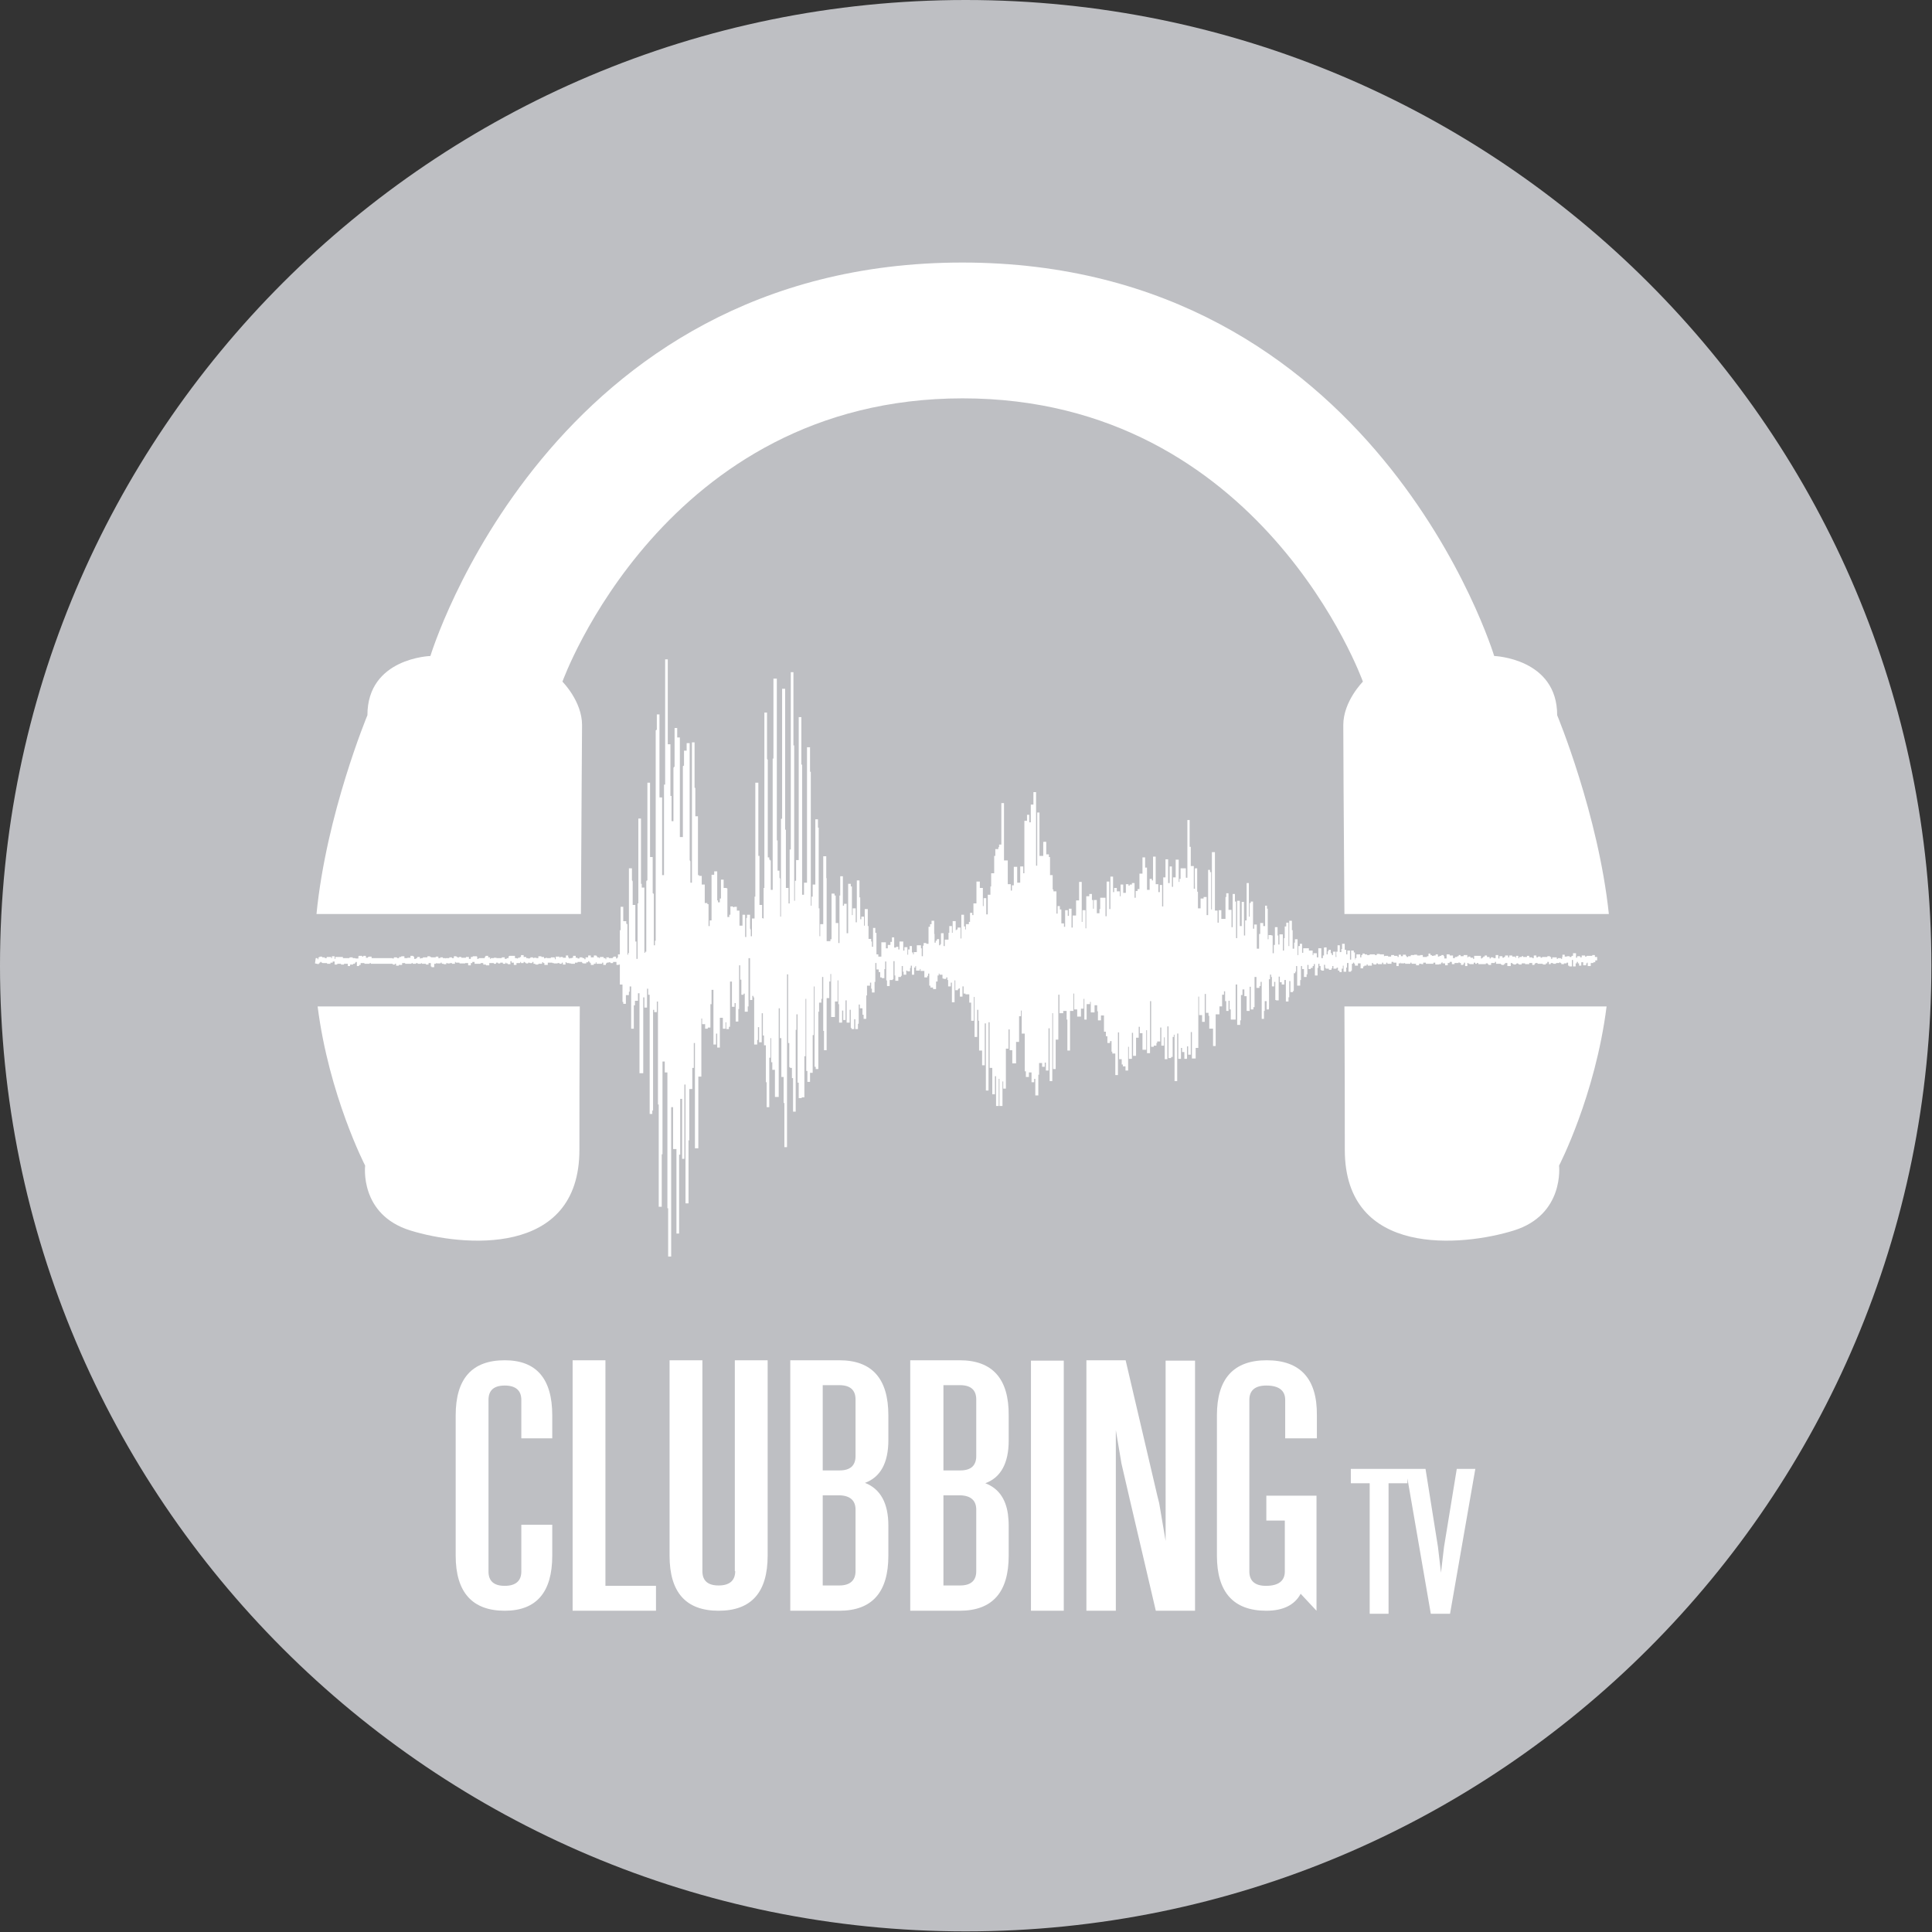 <svg version="1.1" viewBox="0 0 800 800" xml:space="preserve" xmlns="http://www.w3.org/2000/svg">
<rect x="0" y="0" width="800" height="800" fill="#333333" stroke="none"/>
<style type="text/css">
	.st0{fill:#FFFFFF;}
</style>
<g transform="scale(1.562)">
	<path d="m512 256c0 141.4-114.6 256-256 256s-256-114.6-256-256 114.6-256 256-256 256 114.6 256 256z" fill="#bebfc3"/>
	<path class="st0" d="m133.8 360.6c-8.7 0-13 4.9-13 14.6v37.2c0 9.7 4.4 14.6 13 14.6 8.4 0 12.6-4.9 12.6-14.6v-8.2h-8.2v12.4c0 2.5-1.5 3.8-4.4 3.8s-4.3-1.3-4.3-3.8v-45.5c0-2.5 1.4-3.8 4.3-3.8s4.4 1.3 4.4 3.8v10.2h8.2v-6.1c0-9.7-4.2-14.6-12.6-14.6zm61.1 55.9c0 2.5-1.5 3.8-4.4 3.8s-4.3-1.3-4.3-3.8v-55.9h-8.7v51.8c0 9.7 4.3 14.6 13 14.6s13-4.9 13-14.6v-51.8h-8.7v55.9zm27.6-55.9h-13v66.4h13c8.7 0 13-4.9 13-14.6v-8c0-5.9-2.1-9.7-6.2-11.3 4.1-1.5 6.2-5.3 6.2-11.3v-6.6c0-9.7-4.3-14.6-13-14.6zm4.3 55.9c0 2.5-1.5 3.8-4.3 3.8h-4.4v-23.9h4.5c2.8 0.1 4.2 1.4 4.2 3.8zm0-30.5c0 2.5-1.4 3.8-4.2 3.8h-4.5v-22.6h4.4c2.9 0 4.3 1.3 4.3 3.8zm27.6-25.4h-13.1v66.4h13.1c8.7 0 13-4.9 13-14.6v-8c0-1.1-0.1-2.1-0.2-3-0.6-4.2-2.6-6.9-6-8.2 4.1-1.5 6.2-5.3 6.2-11.3v-6.6c0.1-9.8-4.3-14.7-13-14.7zm4.4 55.9c0 2.5-1.4 3.8-4.3 3.8h-4.4v-23.9h4.5c2.8 0.1 4.2 1.4 4.2 3.8zm0-30.5c0 2.5-1.4 3.8-4.2 3.8h-4.5v-22.6h4.4c2.9 0 4.3 1.3 4.3 3.8zm14.5 41h8.7v-66.3h-8.7zm35.7-18.5-1.7-10-0.5-2-8.4-35.9h-10.4v66.4h7.8v-47.9l1.5 8.9 2.2 9.5 6.9 29.5h10.4v-66.3h-7.8zm26.8-47.9c-8.8 0-13.2 4.9-13.2 14.6v37.2c0 9.7 4.4 14.6 13.1 14.6 4.4 0 7.5-1.5 9.1-4.5l4.2 4.5v-30.5h-13.3v6.6h4.9v13.5c0 2.5-1.7 3.8-5 3.8-2.9 0-4.4-1.3-4.4-3.8v-45.5c0-2.5 1.5-3.8 4.5-3.8 3.3 0 5 1.3 5 3.8v10.2h8.4v-6.1c0.1-9.7-4.4-14.6-13.3-14.6zm-175.3 0h-8.7v66.4h22.1v-6.6h-13.4z"/>
	<path class="st0" d="m386.2 389.3-3.4 20.8-0.8 6.8-0.8-6.8-3.3-20.7h-19.8v3.8h5v34.6h5v-34.6h5v-1.3l6.2 35.9h5.1l6.7-38.4h-4.9z"/>
	<path class="st0" d="m96.8 309s-1.6 13 12 17.2 44.8 7.3 44.8-21.4c0-9 0-23 0.1-38h-69.5c3 23.6 12.6 42.2 12.6 42.2z"/>
	<path class="st0" d="m412.8 189.6c0-15.1-16.7-15.7-16.7-15.7s-31.5-104.3-141-104.3-141 104.3-141 104.3-16.7 0.5-16.7 15.7c0 0-10.9 26.2-13.5 52.7h70.1c0.1-24.7 0.3-46.8 0.3-50.1 0-6.3-5.2-11.5-5.2-11.5s26.9-75.1 106.1-75.1c79.3 0 106.1 75.1 106.1 75.1s-5.2 5.2-5.2 11.5c0 3.2 0.1 25.4 0.3 50.1h70.1c-2.8-26.5-13.7-52.7-13.7-52.7z" Googl="true"/>
	<path class="st0" d="m356.4 266.8c0.1 15 0.1 28.9 0.1 38 0 28.7 31.3 25.6 44.8 21.4s12-17.2 12-17.2 9.6-18.5 12.6-42.2z"/>
	<path class="st0" d="m84.5 255.6v-0.2h0.2v-0.2h0.2v-0.2h0.3v0.2h0.2l0.1 0.1h1.2v0.2h0.9v-0.3h0.6v-0.3h0.5v0.8h0.7v-0.2h1v0.2h0.8v-0.2h1v0.6h0.6v-0.4h0.8v-0.2h0.5v-0.3h0.2v-0.2h0.3v1.1h0.6v-0.3h0.4v-0.5h1v0.2h1.4v-0.2h0.3v0.2h5.8v0.2h0.6v-0.2h0.3v0.5h0.7v-0.2h0.9v-0.5h0.8v0.2h1.7v-0.2h0.3v0.2h0.9v-0.2h0.4v0.2h0.9v-0.2h0.2v0.2h1.1v0.2h0.7v-0.4h0.6v0.9h0.2v0.2h0.7v-0.9h0.5v-0.2h0.2v0.1h1v-0.2h0.3v0.3h0.5v0.1h0.7v-0.3h0.3v0.1h0.7v-0.1h0.5v0.2h0.8v-0.5h0.2v0.2h1v0.2h1.5v-0.1h0.8v0.6h0.7v-0.6h0.4v-0.3h0.6v0.5h1.6v-0.2h0.7v0.4h0.7v0.2h0.9v-0.6h1.2v0.2h0.6v-0.3h0.5v0.2h0.6v-0.2h0.7v0.3h0.7v-0.3h0.2v0.2h0.4v0.2h0.7v-0.8h0.3v0.4h0.6v0.6h0.7v-0.5h1v-0.3h0.2v0.3h0.7v-0.3h0.3v0.2h0.3v0.2h0.6v-0.2h0.4v0.1h0.7v-0.3h0.3v0.5h0.4l0.2 0.2h0.7v-0.2h1v-0.4h0.3v0.2h0.3v0.5h0.9v-0.6h1.2v0.1h0.4v0.1h1v-0.1h0.5v0.2h0.6v-0.3h0.3v0.5h0.7v-0.6h0.3v0.2h0.7v0.1h0.5v0.1h1v-0.3h0.7v-0.2h1.2v0.3h0.2l0.1 0.1h0.8v-0.3h0.5v-0.3h0.3v0.3h0.2v0.2h0.2v0.5h0.8v-0.3h0.5v-0.4h0.2v0.4h1.5v-0.3h0.3v0.6h0.7v-0.4h0.2v-0.2h0.5v-0.1h0.5v0.2h0.7v-0.3h0.9v0.8h0.6v-0.1h0.3v5.3h0.7v4.6h0.2v0.5h0.7v-2.3h0.8v-0.9h0.2v-1.4h0.4v11.2h0.7v-6.2h0.3v-1.2h0.8v-2h0.4v21.2h1v-20.1h0.3v2.7h0.7v-5h0.3v1.6h0.4v31.6h0.7v-0.9h0.2v-26.7h0.3v0.6h0.7v-2.8h0.3v27.3h0.2v27.1h0.8v-13.9h0.2v-24.6h0.6v2.9h0.7v36h0.2v12.8h0.8v-39.6h0.5v11.1h0.9v22.4h0.7v-20.9h0.3v-14.8h0.5v15.9h0.6v-19.7h0.3v31.5h0.8v-16.7h0.2v-13.6h0.8v-5.6h0.4v-6.6h0.3v27.9h0.9v-19h0.8v-15.4h0.2v1.5h0.8v1.2h0.7v-0.3h0.7v-6.2h0.3v-3.8h0.5v14.5h0.7v-2.9h0.3v3.7h0.7v-7.9h0.8v2.9h0.7v-1.7h0.2v1.8h0.7v-0.6h0.3v-12h0.5v6.7h0.7v-1h0.3v4.9h0.7v-3.3h0.2v-11.6h0.3v3.8h0.3v4h0.6v-0.3h0.3v4.8h0.8v-1.4h0.2v-12.8h0.4v11.1h0.6v-1.1h0.3v0.4h0.2v12.5h0.8v-1.2h0.2v-3.4h0.3v4h0.7v-7.7h0.3v5.9h0.3v2.6h0.5v9.8h0.2v6.6h0.7v-13.1h0.3v-5.2h0.2v6.4h0.3v2h0.7v7.2h1v-23.5h0.3v7.9h0.4v10.3h0.6v6.9h0.2v11.7h0.7v-45.8h0.3v18.2h0.3v6.4h0.2v0.2h0.5v2.7h0.3v8.9h0.7v-21.7h0.2v-4.1h0.3v18.1h0.3v4.1h0.8v-0.2h0.7v-10.9h0.3v-15.2h0.2v19.1h0.3v2.9h0.7v-2.4h0.7v-10h0.3v-12.9h0.2v21.3h0.3v0.6h0.7v-15.2h0.2v-2.4h0.6v-1h0.2v-5.8h0.3v14.3h0.2v5.1h0.7v-13.8h0.7v-4.4h0.3v-2h0.2v11.4h1v-4.1h0.7v-5.6h0.2v6.3h0.2v4.9h0.8v-3.2h0.3v2.5h0.6v-5.2h0.3v5.9h0.8v-3.4h0.3v4.8h0.2v0.3h0.7v-2.6h0.3v2.6h0.7v-1.4h0.2v-5.1h0.3v1h0.7v1.7h0.3v1.1h0.7v-6.2h0.2v-2.6h0.8v-0.8h0.3v1.6h0.2v1h0.7v-2.8h0.2v-5h0.3v1.7h0.6v0.7h0.4v1.4h0.4v0.2h0.7v-2.4h0.2v-2h0.3v5h0.2v1.5h0.7v-1.6h0.8v-0.2h0.2v-4.8h0.3v3.8h0.2v1.4h0.8v-1h0.7v-0.3h0.2v-2.6h0.3v1.5h0.2v0.8h0.7v-1.1h0.3v0.2h0.7v-0.9h0.2v-0.6h0.3v2.4h0.6v-1.9h0.3v-0.4h0.2v1.2h1v-0.4h0.2v0.5h1v1.7h0.8v-0.4h0.2v-0.6h0.3v3.2h0.3v0.5h0.7v0.4h0.8v-2h0.4v-1.6h0.3v-0.5h0.2v0.3h0.8v1h0.3v0.1h0.7v-0.4h0.3v0.7h0.2v1.7h0.7v-1h0.3v5.2h0.7v-5.8h0.2v2.6h0.7v-0.3h0.2v-0.2h0.3v2.2h0.7v-2.7h0.3v1.9h0.5v0.2h1v2.2h0.5v4.8h0.7v-6.3h0.2v10.6h0.7v-7.2h0.3v2.9h0.2v7.9h0.8v3.9h0.7v-11.1h0.3v17.8h0.7v-18.1h0.3v12.1h0.7v7h0.7v-4.8h0.3v7.9h0.7v-7.2h0.2v7.2h0.8v-6.5h0.2v1.9h0.7v-10.6h0.7v-5.1h0.3v5.5h0.7v3.5h1v-5.7h0.8v-6.8h0.5v-1.5h0.2v6.1h0.8v10h0.3v1.5h0.8v-1.2h0.7v2.6h0.7v-0.9h0.3v4.4h0.8v-5.5h0.2v-3.1h0.8v1h0.7v-1.1h0.3v2.1h0.7v-11.2h0.3v14h0.7v-18h0.2v14.8h0.7v-7.8h0.7v-11.9h0.3v4.9h1v-0.6h0.9v2.3h0.2v8.2h0.7v-10.5h0.9v-4.6h0.2v4.2h0.8v1.9h1v-2.1h0.7v-2.6h0.2v5.5h0.6v-4.1h0.9v-0.6h0.2v2.8h1v-1.9h0.7v1.6h0.2v2.4h0.8v-1.3h0.8v4.3h0.5v1.2h0.4v1.8h0.7v-0.5h0.4v2.8h0.2v0.5h0.8v5.7h0.7v-11.3h0.3v7.1h0.7v1.4h0.3v0.5h0.7v1.1h0.7v-6.3h0.2v3.2h0.8v-6.9h0.3v6.1h0.8v-4.8h0.7v-2.9h0.3v1.7h0.7v4.4h1v-5.2h0.2v6.1h0.8v-13.8h0.3v12.1h0.7v-0.3h0.7v-0.7h0.2v-0.4h0.8v-3.7h0.3v4.8h0.7v-2.2h0.2v5.8h0.7v-8.7h0.3v8.4h0.7v-0.3h0.4v-5.3h0.3v-0.6h0.2v12.3h0.7v-12.6h0.3v6.7h0.7v-2.9h0.3v1.1h0.6v1.8h0.7v-3.3h0.3v2.2h0.7v-6h0.3v7h1v-2.8h0.7v-13.6h0.2v4.9h0.8v1.8h0.7v-7.4h0.3v5h0.7v0.8h0.2v3.4h1v4.6h0.7v-8.4h1v-2.1h0.7v-3.1h0.5v-0.9h0.3v2.6h0.3v2.6h0.6v-2.7h0.3v2.3h0.3v2.7h1.3v-9.3h0.4v10.7h0.8v-1.2h0.2v-6.7h0.4v-1.5h0.5v1.8h0.6v3.9h0.8v-6.4h0.3v6h0.7v-0.6h0.3v-8h0.5v2.9h0.8v-0.5h0.3v-1.1h0.3v9.8h0.6v-2.1h0.2v-2.6h0.5v2.2h0.6c0.1 0 0-8 0-8h0.3v-1.2c0-0.1 0.3 0 0.3 0v0.6h0.2v2.5h0.6v-1.2h0.3v4.8h0.2v0.1h0.7v-6.3h0.3v1.5h0.5v0.6h0.7v-1.2h0.4v5.7h0.7v-1.1h0.2v-4.3h0.3v2.9h0.7v-0.3h0.2v-4.7h0.4v-0.4h0.2v-1.5h0.3v5.2h0.8v-1.5h0.2v-3.7h0.3v0.8h0.5v2.1h0.7v-0.7h0.2v-2.5h0.3v1.1h0.6v-0.3h0.5v-0.5h0.3v-0.5c0-0.1 0.3 0 0.3 0v3h0.7v-2h0.2v-1.1h0.3v0.6h0.3v1h0.2v0.2h0.7v-1.5c0-0.1 0.3 0 0.3 0v0.8h0.2v0.2h0.8v0.3h0.7v-0.4h0.2v-0.6h0.3v0.7h0.8v-0.2h0.2v-0.1h0.2v0.8h0.4v0.4h0.6v-0.9h0.3v-0.8h0.2v1.6h0.7v-1.1h0.2v-1.2h0.4v2.3h0.7v-0.3h0.2v-1.8h0.3v-0.3h0.3v0.3h0.2v0.5h0.8v-0.6h0.7v1.3h0.7v-0.5h0.3v-0.2h0.6v-0.3h0.3v0.3h1.1v-0.7h0.3v0.3h0.2v0.1h0.7v-0.3h0.4v0.2h1.1v-0.4h0.3v0.4h0.8v-0.4h0.3v0.3h1.1v-0.5h0.5v0.2h0.8v0.9h0.6v-0.7h0.5v-0.2h0.1v0.2h0.9v-0.1h0.2v0.2h1.4v-0.3h0.3v0.3h1.2v0.4h0.8v-0.4h0.6v0.1h0.5v-0.4h0.7v0.3h2v-0.3h0.5v0.5h1v-0.1h0.5c0.1 0 0-0.3 0-0.3h0.2v-0.2h0.2v0.3h0.7v0.5h0.7v-0.6h0.5v-0.3h0.6v0.6h0.7v-0.3h1.1v-0.2h0.2v0.2h0.4v0.5h0.6v-0.2h0.2v-0.4h0.3v0.9h0.6v-0.8h0.3v0.2h0.3v0.1h1.1v-0.4h0.4v0.3h0.4v-0.2h0.4v0.3h2v-0.2h0.5v0.2h0.2v0.2h0.7v-0.5h1v-0.3h0.3v0.5h1.2l0.3 0.3h0.6v-0.2h0.3v-0.3h0.6v0.8h0.9v-0.8h0.4v0.2h0.3v0.2h0.6l0.3-0.3h0.3l0.3 0.3h0.7v-0.3h0.9v0.2h1.1v-0.3h0.8v0.5h0.6v-0.3h0.2v-0.2h0.6v0.2h1.4v0.2h0.8v-0.3h0.4v-0.4h0.4v0.6h0.5v-0.3h0.5l0.2 0.2h0.7v-0.2h0.9v-0.2h0.2v0.2h0.3v0.3h0.7v-0.2h0.7v-0.2h0.4v0.8h0.3v0.2h0.7v-1.7h0.3v1.7h0.7v-0.8h0.3v-0.4h0.3v0.4h0.3v0.6h0.6v-0.9h0.5v0.8h0.8v-0.5h0.2v-0.2h0.2v0.9h0.8v-0.8h0.7v-0.2h0.5v-0.5h0.5v-0.9h-0.6v-0.5h-0.7v0.2h-1.5v0.2h-0.4v-0.3h-0.9v0.5h-0.4v-0.3h-0.8v0.4h-0.3v-1.2h-0.8v0.7h-0.4v0.3h-0.5v-0.2h-0.7v0.1h-0.6v-0.5h-0.6v0.6h-0.1v0.5h-0.3v-0.2h-0.8v0.2h-0.3v-0.4h-1.2v0.4h-0.3v-0.5h-0.3v-0.2h-0.7v0.2h-1.4v0.2h-0.4v-0.3h-0.7v0.2h-0.4v-0.5h-0.7v0.7h-0.4v-0.2h-0.8v-0.4h-0.6v0.3h-1v-0.2h-0.4v0.2h-0.6c-0.2 0 0 0.3 0 0.3h-0.3v-0.6h-0.6v0.5h-0.2v-0.3h-0.8v-0.3h-0.8v0.5h-0.3v-0.5h-0.8v0.4h-0.3v0.2h-0.4v-0.4h-0.8v0.6h-0.3v-0.9h-0.7v0.8h-0.6v-0.2h-0.7v0.3h-0.3v-0.4h-0.7v-0.4h-0.6v0.3h-0.4v0.3h-0.3v0.2h-0.3v-0.7h-1.8v0.8h-0.3v-0.3h-0.7v-0.3h-0.6v0.2h-0.2v-0.6h-1v0.3h-0.8v-0.3h-0.5v0.3h-0.4v0.2h-0.6v0.3h-0.5v-0.7h-0.9v-0.3h-0.8v1.1h-0.6v-0.6h-0.2v-0.3h-0.6v0.2h-0.5v0.2h-0.4v-0.6h-0.6v0.3h-0.5v0.1h-0.5v-0.2h-0.4v-0.4h-0.5v0.7h-0.4v0.2h-1.1v-0.5h-0.7v0.1h-0.8v-0.2h-0.8v0.1h-0.9v0.3h-0.7v0.2h-0.4v-0.3h-0.2v-0.3h-0.8v0.4h-0.5v-0.4h-0.6v0.6h-0.3v-0.3h-0.9v-0.2h-0.8v0.4h-0.8v-0.2h-0.9c-0.1 0 0 0.1 0 0.1h-0.2v-0.5h-1.1v-0.1h-0.8v0.3h-0.5v-0.2h-1.4v0.2h-0.7v-0.2h-0.6v-0.2h-0.6v0.4h-0.3v0.6h-0.3v-0.8h-1v1h-0.3v0.4h-0.1v-1.9h-0.3v-0.5h-0.7v2.4h-0.3v-2.4h-0.7v1h-0.3v-1.2h-0.4v-1.6h-0.7v1.4h-0.2v0.8h-0.4v-1.8h-0.6v1.7h-0.3c-0.1 0 0 1.4 0 1.4h-0.2v-1.4h-0.7v0.9h-0.3v-0.5h-0.3v-0.9h-0.6v0.4h-0.2v0.8h-0.3v-1.8c0-0.1-0.7 0-0.7 0v2.1h-0.3v0.7h-0.4v-2.6h-0.8v2.4h-0.4v-1.1h-0.9v0.5h-0.2v-1.2h-1v-0.6h-1.5v1.2h-0.3v-2.4h-0.6v0.6h-0.4v2.4h-0.2v-4.2h-0.7v0.9h-0.2v1.6h-0.4v-4.9h-0.2v-2.5h-0.7v6.7h-0.2v-6.2h-0.6v1h-0.4v3.1h-0.2v3.3h-0.3v-4.3h-0.9v2.7h-0.3v-2.4h-0.2v-2.2h-0.7v4.7h-0.3v2.2h-0.3v-4.7h-0.3v-0.1h-0.8v1.1h-0.2v-8.1h-0.2v-0.8h-0.5v5.4h-0.5v-0.8h-0.8v2.9h-0.3v3.9h-0.6v-6.4h-0.7v1.1h-0.3v-7.2h-0.6v0.4h-0.3v3.6h-0.2v-8.9h-0.6v9.9h-0.4v4h-0.3v-8.9h-0.6v6.4h-0.5v-6.7h-0.7v9.9h-0.3v-9.7h-0.3v-2h-0.6v8.8h-0.3v-4.6h-0.8v-4.4h-0.6v1h-0.2v5.8h-1.1v-2.3h-0.7v3.3h-0.3v-3.2h-0.7v-15.5h-0.8v15.2h-0.2v-9.9h-0.3v-0.6h-0.5v12h-0.4v-4.8h-0.8v0.4h-0.8v2.6h-0.7v-4.4h-0.2v-6.2h-0.6c-0.1 0 0 5.4 0 5.4h-0.3v-6h-0.8v-5.1h-0.3v-7.1h-0.6v15.3h-0.4v-2.5h-1.4v2.8h-0.3v0.8h-0.2v-5.9h-0.8v4.7h-0.7v2.5h-0.3v-5.4h-0.6v4.4h-0.4v-6.3h-0.7v4.8h-0.6v7.7h-0.3v-5.7h-0.6v1.9h-0.4v-2.1h-0.7v-7.3h-0.7v6.3h-0.3v-0.4h-0.6v2.9h-0.7v-5.9h-0.5v-2.7h-0.7v4.3h-0.8v4.1h-0.5v0.5h-0.5v1.8h-0.3v-3.9h-0.7v0.4h-0.6v0.3h-0.3v-0.4h-0.7v2.3h-0.7v-2.2h-0.7v3.1h-0.2v-1.3h-0.8v-0.9h-0.7v1.1h-0.3v-4.1h-0.7v8.6h-0.3v-7.3h-0.7v9.2h-0.3v-4.9h-1.4v3h-0.2v1.1h-0.7v-3.5h-0.8v2.3h-0.2v-2.3h-0.3v-1.6h-0.7v0.6h-0.8v8.5h-0.2v-4.8h-0.8v3.1h-0.2v-10.6h-0.7v4.9h-0.8v4h-0.9v3.2h-0.3v-5h-0.7v1.9h-0.3v-1.5h-0.7v4.4h-0.3v-0.9h-0.7v-3.7h-0.4v-0.9h-0.6v2h-0.3v-5.9h-0.8v-0.5h-0.2v-3.8h-0.7v-4.8h-0.3v-0.7h-0.7v-3.3c-0.1-0.1-0.8 0-0.8 0v3.7h-1v-11.5h-0.6v14.1h-0.3v-19.5h-0.7v3.3h-0.7v4.7h-0.4v-2h-0.6v1.6h-0.7v13.9h-0.3v-1.8h-0.8v4.3h-0.8v-4.2h-0.9v4.9h-0.5v1.4h-0.3v-1.7h-0.8v-6.3h-1v-15.2h-0.7v11h-0.6v0.7h-0.2v0.5h-0.8v1.8h-0.3v4.6h-0.8v3.5h-0.2v2.2h-0.7v5.2h-0.4v-4.3h-0.7v2.1h-0.2v-4.8h-0.8v-1.7h-0.9v5.8h-0.8v3.1h-0.3v-0.6h-0.6v2.4h-0.3v0.6h-0.8v1.4h-0.2v-0.8h-0.3v-3.1h-0.7v6.3h-0.2v-2.9h-0.8v0.5h-0.3v0.2h-0.2v-2.4h-0.8v3.1h-0.2v-1.8h-0.7v1.8h-0.2v1.8h-1v1.7h-0.3v-3.4h-0.7v2.9h-0.2v0.3h-0.3v-1.6c0-0.1-0.6 0-0.6 0v0.4h-0.3v0.5h-0.3v-2.3h-0.1v-3.5h-0.7v0.9h-0.4v0.7h-0.4v4.5h-0.6v-0.2h-0.7v0.7h-0.2v2.8h-0.3v-2.1h-0.2v-0.8h-1.1v1.8h-0.8v0.6h-0.2v-0.5h-0.3v-1.7h-0.6v0.9h-0.4v1.4h-0.2v-2h-0.8v0.9h-0.3v-2.4h-1v2.1h-0.3v-0.7h-0.6v0.2h-0.5v-2.7h-0.6v1.2h-0.4v0.8h-0.7v0.9h-0.5v-1.6h-1.2v3.8h-0.8v-0.6h-0.5v-5.7h-0.3v-1.3h-0.6v5h-0.3v-1.4h-0.2v-0.7h-0.7v-3.4h-0.2v-4.5h-0.8v4.4h-0.2v-2.4h-0.7v0.7h-0.3v-5.8h-0.2v-4.5h-0.7v11.1h-0.3v-3.7h-0.8v1.8h-0.2v-7.6h-0.3v-0.7h-0.7v13.1h-0.4v-7.8h-0.7v0.5h-0.3v-7.8h-0.7v5.1h-0.2v12.6h-0.3v-5.3h-0.7v-7.3h-0.3v-0.5h-0.8v12.1h-0.3v0.5h-1v-16.7h-0.1v-5.8h-0.8v18h-0.8v3.2h-0.2v-7.4h-0.2v-21.4h-0.2v-2.2h-0.7v17.3h-0.7v3.2h-0.3v2.4h-0.2v-35.5h-0.2v-6.5h-0.8v35.9h-0.8v3.2h-0.5v-34.5h-0.2v-12.6h-0.7v37.9h-0.7v5.5h-0.3v5.3h-0.2v-41.2h-0.2v-19.4h-0.7v47h-0.3v14.3h-0.3v-4.1h-0.7v-15.4h-0.1v-0.1h-0.1v-37.3h-0.8v34.4h-0.1v0.1h-0.2v25.9h-0.2v-10.1h-0.1v-0.2h-0.1v-1.9h-0.5v-8h-0.2v-42.9h-0.9v21.2h-0.2v34.8h-0.5v-7.8h-0.2v-0.2h-0.2v-0.6h-0.4v-25.9h-0.1v-0.2h-0.1v-12.3h-0.7v46.5h-0.2v8.2h-0.1v-0.2h-0.3v-3.5h-0.7v-13h-0.3v-19.4h-0.8v30.2h-0.2v5.8h-0.7v4.7h-0.3v-1.8h-0.1v-0.2h-0.1v-3.7h-0.8v0.8h-0.1v0.1h-0.1v5h-0.3v-5.9h-0.7v2.9h-0.8v-4h-0.7v-1h-0.7v0.1h-0.3v-0.2h-0.7v2.2h-0.3v0.6h-0.5v-7.6h-0.2v-0.1h-0.8v-2.2h-0.7v5h-0.3v1h-0.5v-0.5h-0.2v-7.7h-0.8v0.9h-0.7v12.1h-0.5v1.5h-0.3v-5.8h-0.3v-0.3h-0.7v-4.9h-0.8v-2.3h-0.7v-0.2h-0.3v-15.6h-0.7v-7.5h-0.1v-0.1h-0.1v-12h-0.7v37.2h-0.4v-5.7h-0.1v-0.2h-0.1v-31.1h-0.8v2h-0.7v4h-0.2v0.1h-0.1v18.8h-0.8v-26.4h-0.7v-2.5h-0.7v10.3h-0.2v0.2h-0.1v14.2h-0.5v-6.7h-0.3v-13.7h-0.7v-22.5h-0.7v33.2h-0.3v24h-0.5v-20.6h-0.7v-22h-0.7v4.1h-0.2v0.1h-0.1v55.8h-0.2v1.2h-0.3v-13.6h-0.1v-0.2h-0.2v-9.6h-0.7v-19.7h-0.7v25.9h-0.2v0.2h-0.1v18.7h-0.3v0.3h-0.2v-17.3h-0.7v-1h-0.2v-17.3h-0.7v22.5h-0.2v14.7h-0.3v-4.6h-0.3v-9.7h-0.7v-6.3h-0.1v-0.2h-0.1v-3.2h-0.8v22.4h-0.1v0.1h-0.1v0.4h-0.2v-8.1h-0.1v-0.1h-0.2v-0.7h-0.8v-3.8h-0.7v6.2h-0.2v6.4h-0.5v0.8h-0.1v0.1h-0.1v0.2h-0.3v-0.5h-0.7v0.2h-0.2v0.2h-1v-0.2h-0.7v0.5h-0.2v-0.3h-0.5v-0.3h-1v0.3h-0.2v-0.2h-0.5v-0.3h-0.2v-0.2h-0.7v0.5h-0.8v-0.5h-0.7v0.5h-0.7v0.5h-0.3v-0.3h-0.5v-0.2h-0.8v0.3h-0.5v-0.2h-0.5v-0.5h-0.7v0.5h-0.3v0.1h-0.5v0.1h-0.3v-0.3h-0.2v-0.5h-0.6v0.6h-0.8v-0.2h-0.7v0.2h-0.1v-0.1h-0.1v-0.2h-1v0.7h-0.2v-0.4h-0.1v-0.1h-1v0.2h-1v-0.1h-0.3v0.1h-0.3v0.1h-0.1v-0.1h-0.1v-0.3h-0.7v-0.2h-0.8v0.5h-0.5v-0.1h-0.7v0.1h-0.2v-0.2h-0.7v0.2h-0.2v0.1h-0.4v-0.1h-0.5v-0.3h-0.7v-0.5h-0.7v0.5h-0.3v0.2h-0.5v0.2h-0.3v-0.1h-0.5v-0.6h-1.5v0.1h-0.2v0.5h-0.5v0.2h-0.5v-0.4h-0.8v0.2h-1.4v-0.1h-0.7v0.1h-0.8v0.2h-0.2v-0.4h-0.5v-0.4h-0.7v0.2h-0.1v0.1h-0.1v0.3h-1.5v0.1h-0.2v0.1h-0.3v-0.6h-0.1v-0.1h-1.1v0.2h-0.5v0.5h-0.5v-0.5h-0.8v0.2h-1.2v-0.2h-0.7v0.2h-0.2v-0.1h-0.1v-0.1h-0.3v-0.2h-0.7v0.5h-0.5v-0.2h-0.7v0.2h-0.9v0.1h-0.1v-0.1h-0.7v-0.2h-0.7v0.2h-0.5v-0.4h-0.7v0.2h-1.2v-0.1h-0.3v-0.2h-0.7v0.3h-1.2v0.2h-0.5v0.1h-0.3v-0.4h-0.7v0.3h-0.3v0.2h-0.5v-0.6h-0.2v-0.1h-0.1v-0.1h-0.7v0.5h-0.8v0.1h-0.8v-0.5h-0.8v0.1h-0.1v0.1h-0.5v0.3h-0.5v-0.1h-0.1v-0.1h-0.8v0.3h-0.4v-0.1h-5.5v-0.4h-0.7v0.1h-0.3v0.2h-0.5v-0.5h-0.7v0.2h-0.3v-0.2h-0.9v0.1h-0.1v0.6h-0.8v-0.1h-0.7v-0.2h-0.8v0.1h-0.1v0.1h-1.7v-0.3h-2v0.5h-0.2v-0.7h-0.7v0.5h-0.2v-0.3h-1.2v0.3h-0.5v-0.2h-0.7v-0.2h-0.7v0.2h-0.3v0.5h-0.2v-0.3h-0.5l-0.2 1.4z"/>
</g>
</svg>
